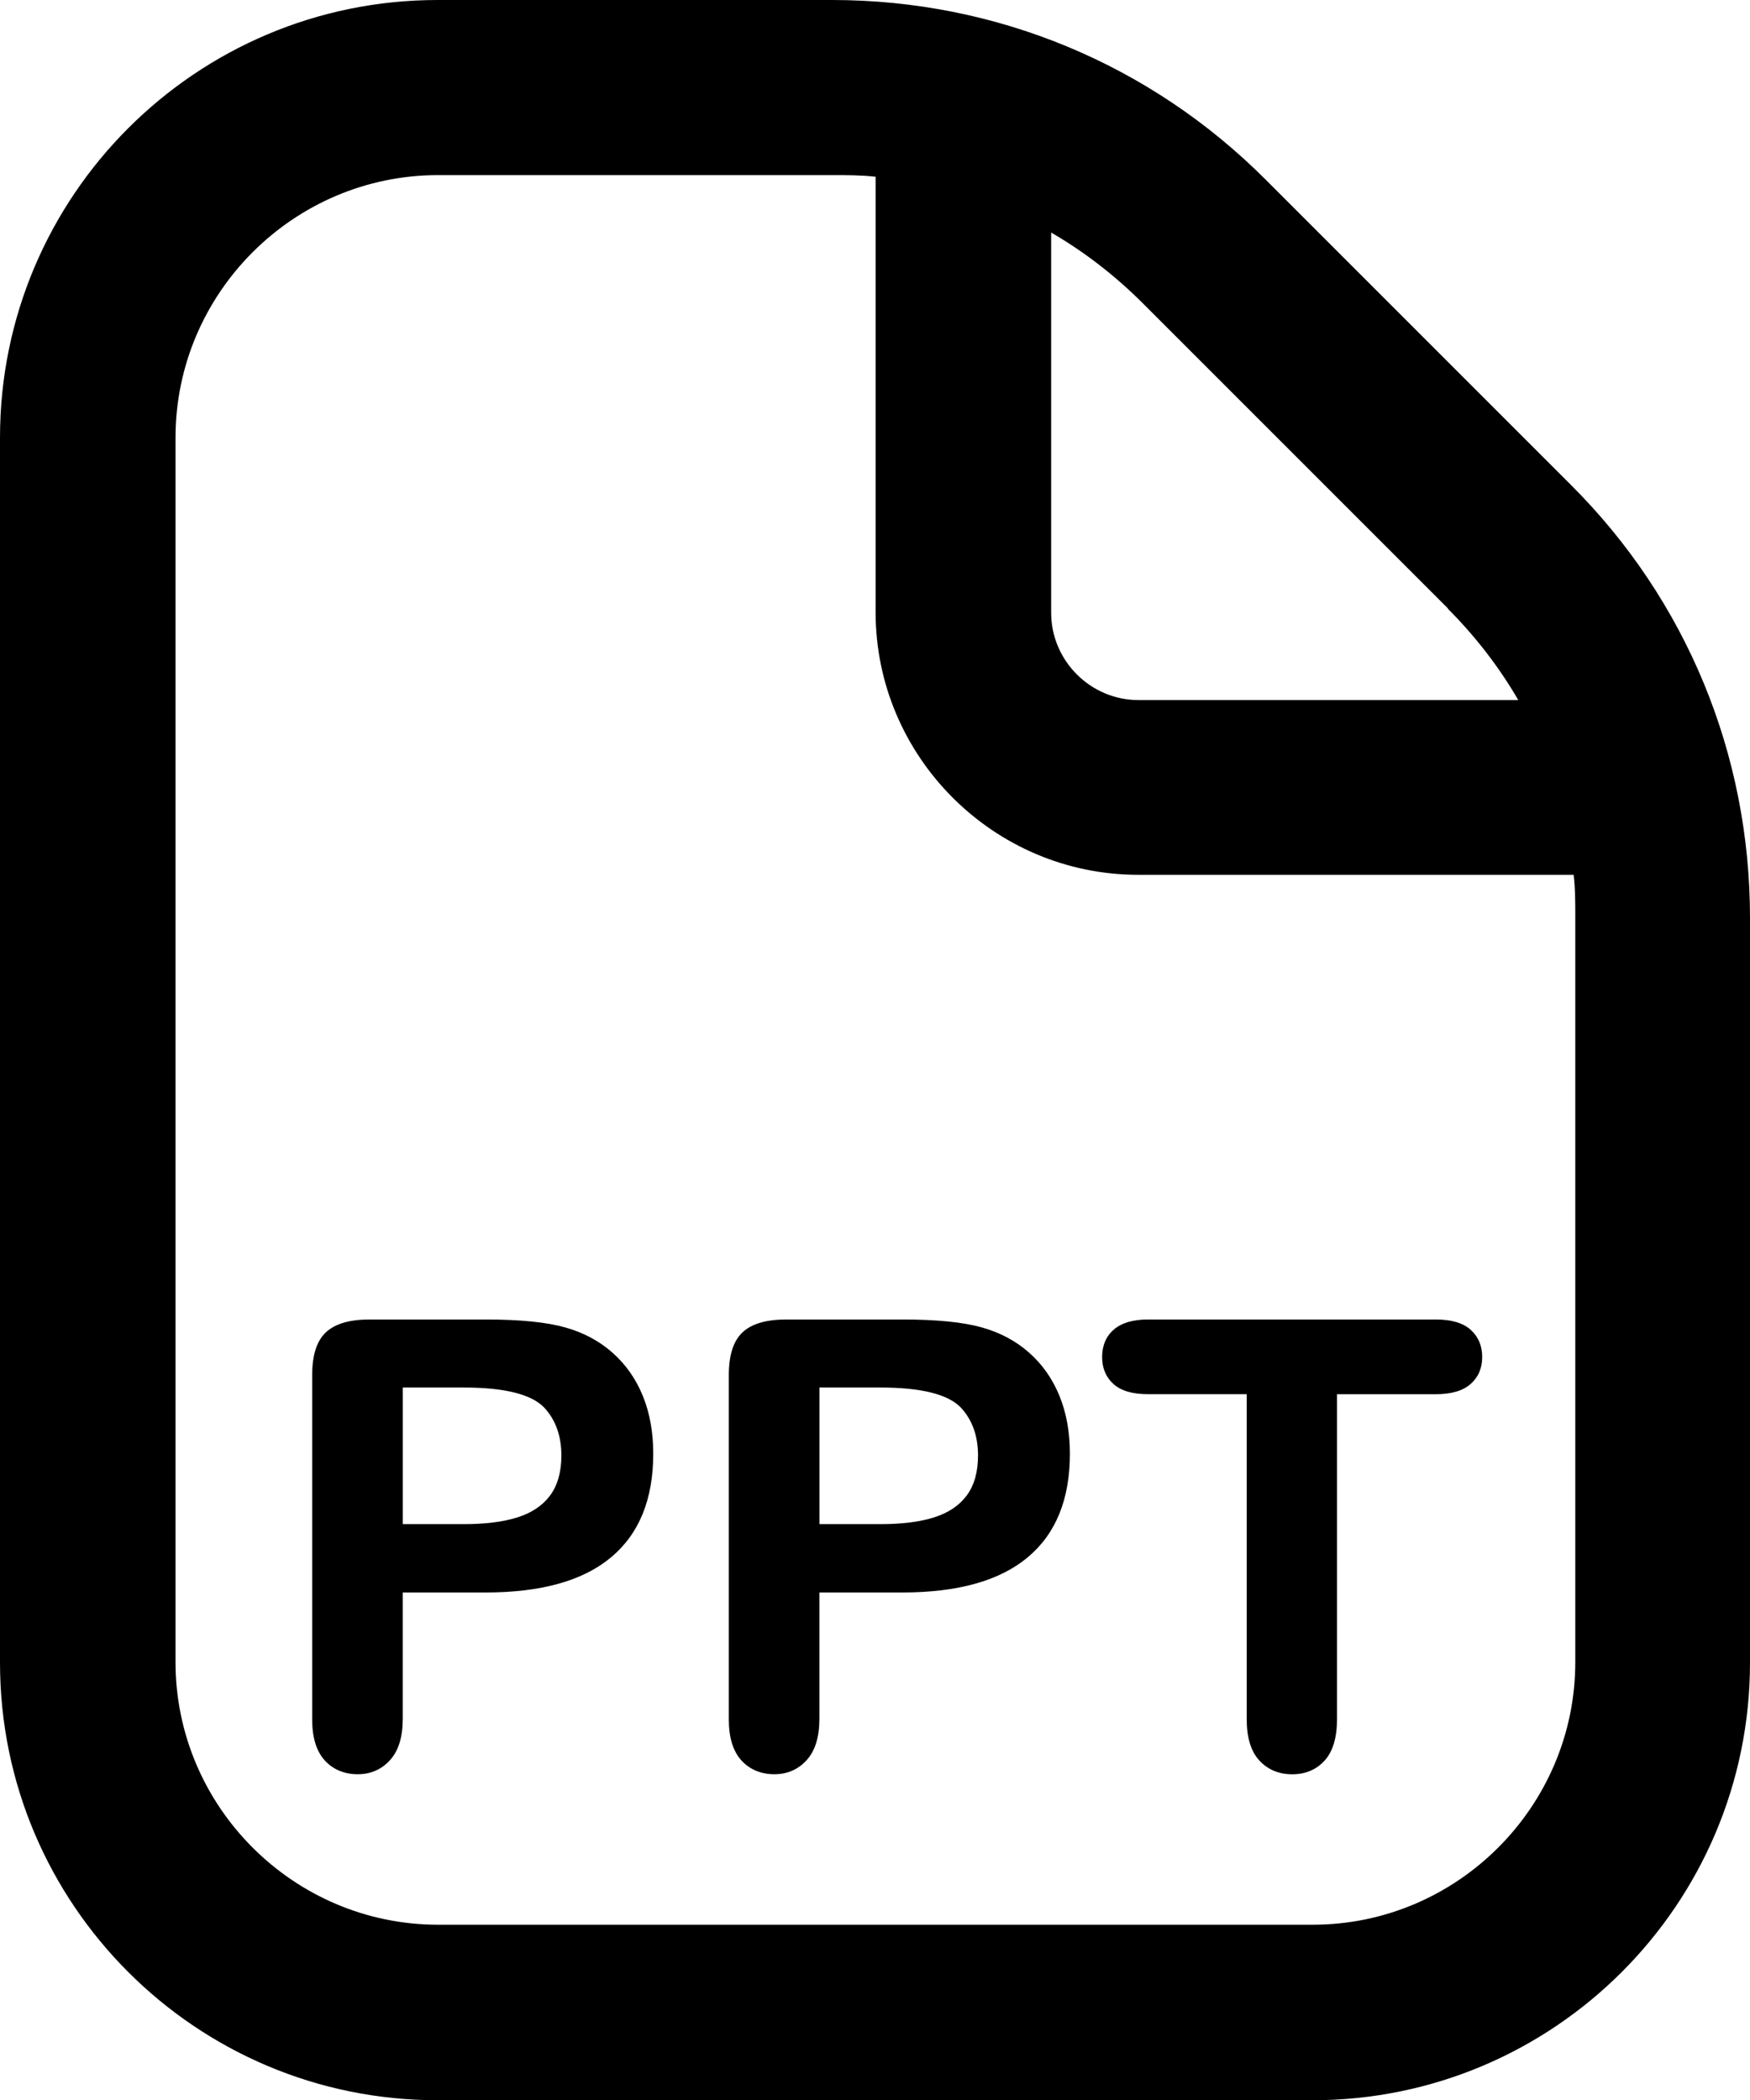 <?xml version="1.0" encoding="UTF-8"?><svg id="Calque_2" xmlns="http://www.w3.org/2000/svg" viewBox="0 0 426.7 512.1"><g id="Layer_1"><path d="m383,118.2l-74.5-74.5C280.4,15.6,242.8,0,202.9,0h-96.2C47.8,0,0,47.8,0,106.7v298.7c0,58.9,47.8,106.7,106.7,106.7h213.3c58.9,0,106.7-47.8,106.7-106.7v-181.6c0-39.9-15.5-77.5-43.7-105.6Zm-30.1,30.1c6.8,6.8,12.6,14.3,17.3,22.4h-92.6c-11.7,0-21.3-9.6-21.3-21.3V56.7c8.1,4.7,15.6,10.5,22.4,17.3l74.5,74.5-.3-.2Zm31.2,257c0,35.2-28.8,64-64,64H106.8c-35.2,0-64-28.8-64-64V106.7c0-35.2,28.8-64,64-64h96.2c3.4,0,7,0,10.5.4v106.2c0,35.2,28.8,64,64,64h106.2c.4,3.4.4,6.8.4,10.5v181.5h0Z"/><path d="m118.43,388.29h-20.23v30.86c0,4.41-1.04,7.76-3.12,10.04-2.08,2.28-4.71,3.42-7.88,3.42s-6-1.13-8.03-3.38c-2.03-2.26-3.05-5.57-3.05-9.93v-84.04c0-4.86,1.12-8.33,3.35-10.41,2.23-2.08,5.78-3.12,10.64-3.12h28.34c8.38,0,14.82.65,19.34,1.93,4.46,1.24,8.32,3.3,11.56,6.17,3.25,2.88,5.71,6.4,7.4,10.56,1.69,4.17,2.53,8.85,2.53,14.06,0,11.11-3.42,19.52-10.26,25.25s-17.03,8.59-30.57,8.59Zm-5.35-49.98h-14.87v33.32h14.87c5.21,0,9.56-.54,13.05-1.64,3.5-1.09,6.16-2.88,8-5.35,1.83-2.48,2.75-5.73,2.75-9.74,0-4.81-1.41-8.73-4.24-11.75-3.17-3.22-9.69-4.83-19.56-4.83Z"/><path d="m220.02,388.29h-20.23v30.86c0,4.41-1.04,7.76-3.12,10.04-2.08,2.28-4.71,3.42-7.88,3.42s-6-1.13-8.03-3.38c-2.03-2.26-3.05-5.57-3.05-9.93v-84.04c0-4.86,1.12-8.33,3.35-10.41,2.23-2.08,5.78-3.12,10.64-3.12h28.34c8.38,0,14.82.65,19.34,1.93,4.46,1.24,8.32,3.3,11.56,6.17,3.25,2.88,5.71,6.4,7.4,10.56,1.69,4.17,2.53,8.85,2.53,14.06,0,11.11-3.42,19.52-10.26,25.25s-17.03,8.59-30.57,8.59Zm-5.35-49.98h-14.87v33.32h14.87c5.21,0,9.56-.54,13.05-1.64,3.5-1.09,6.16-2.88,8-5.35,1.83-2.48,2.75-5.73,2.75-9.74,0-4.81-1.41-8.73-4.24-11.75-3.17-3.22-9.69-4.83-19.56-4.83Z"/><path d="m350.1,339.95h-24.1v79.21c0,4.56-1.02,7.95-3.05,10.15-2.03,2.21-4.66,3.31-7.88,3.31s-5.94-1.12-8-3.35c-2.06-2.23-3.09-5.6-3.09-10.12v-79.21h-24.1c-3.77,0-6.57-.83-8.4-2.49-1.83-1.66-2.75-3.85-2.75-6.58s.95-5.06,2.86-6.69c1.91-1.64,4.67-2.45,8.29-2.45h70.21c3.82,0,6.66.84,8.52,2.53s2.79,3.89,2.79,6.62-.94,4.92-2.83,6.58c-1.88,1.66-4.71,2.49-8.48,2.49Z"/></g></svg>